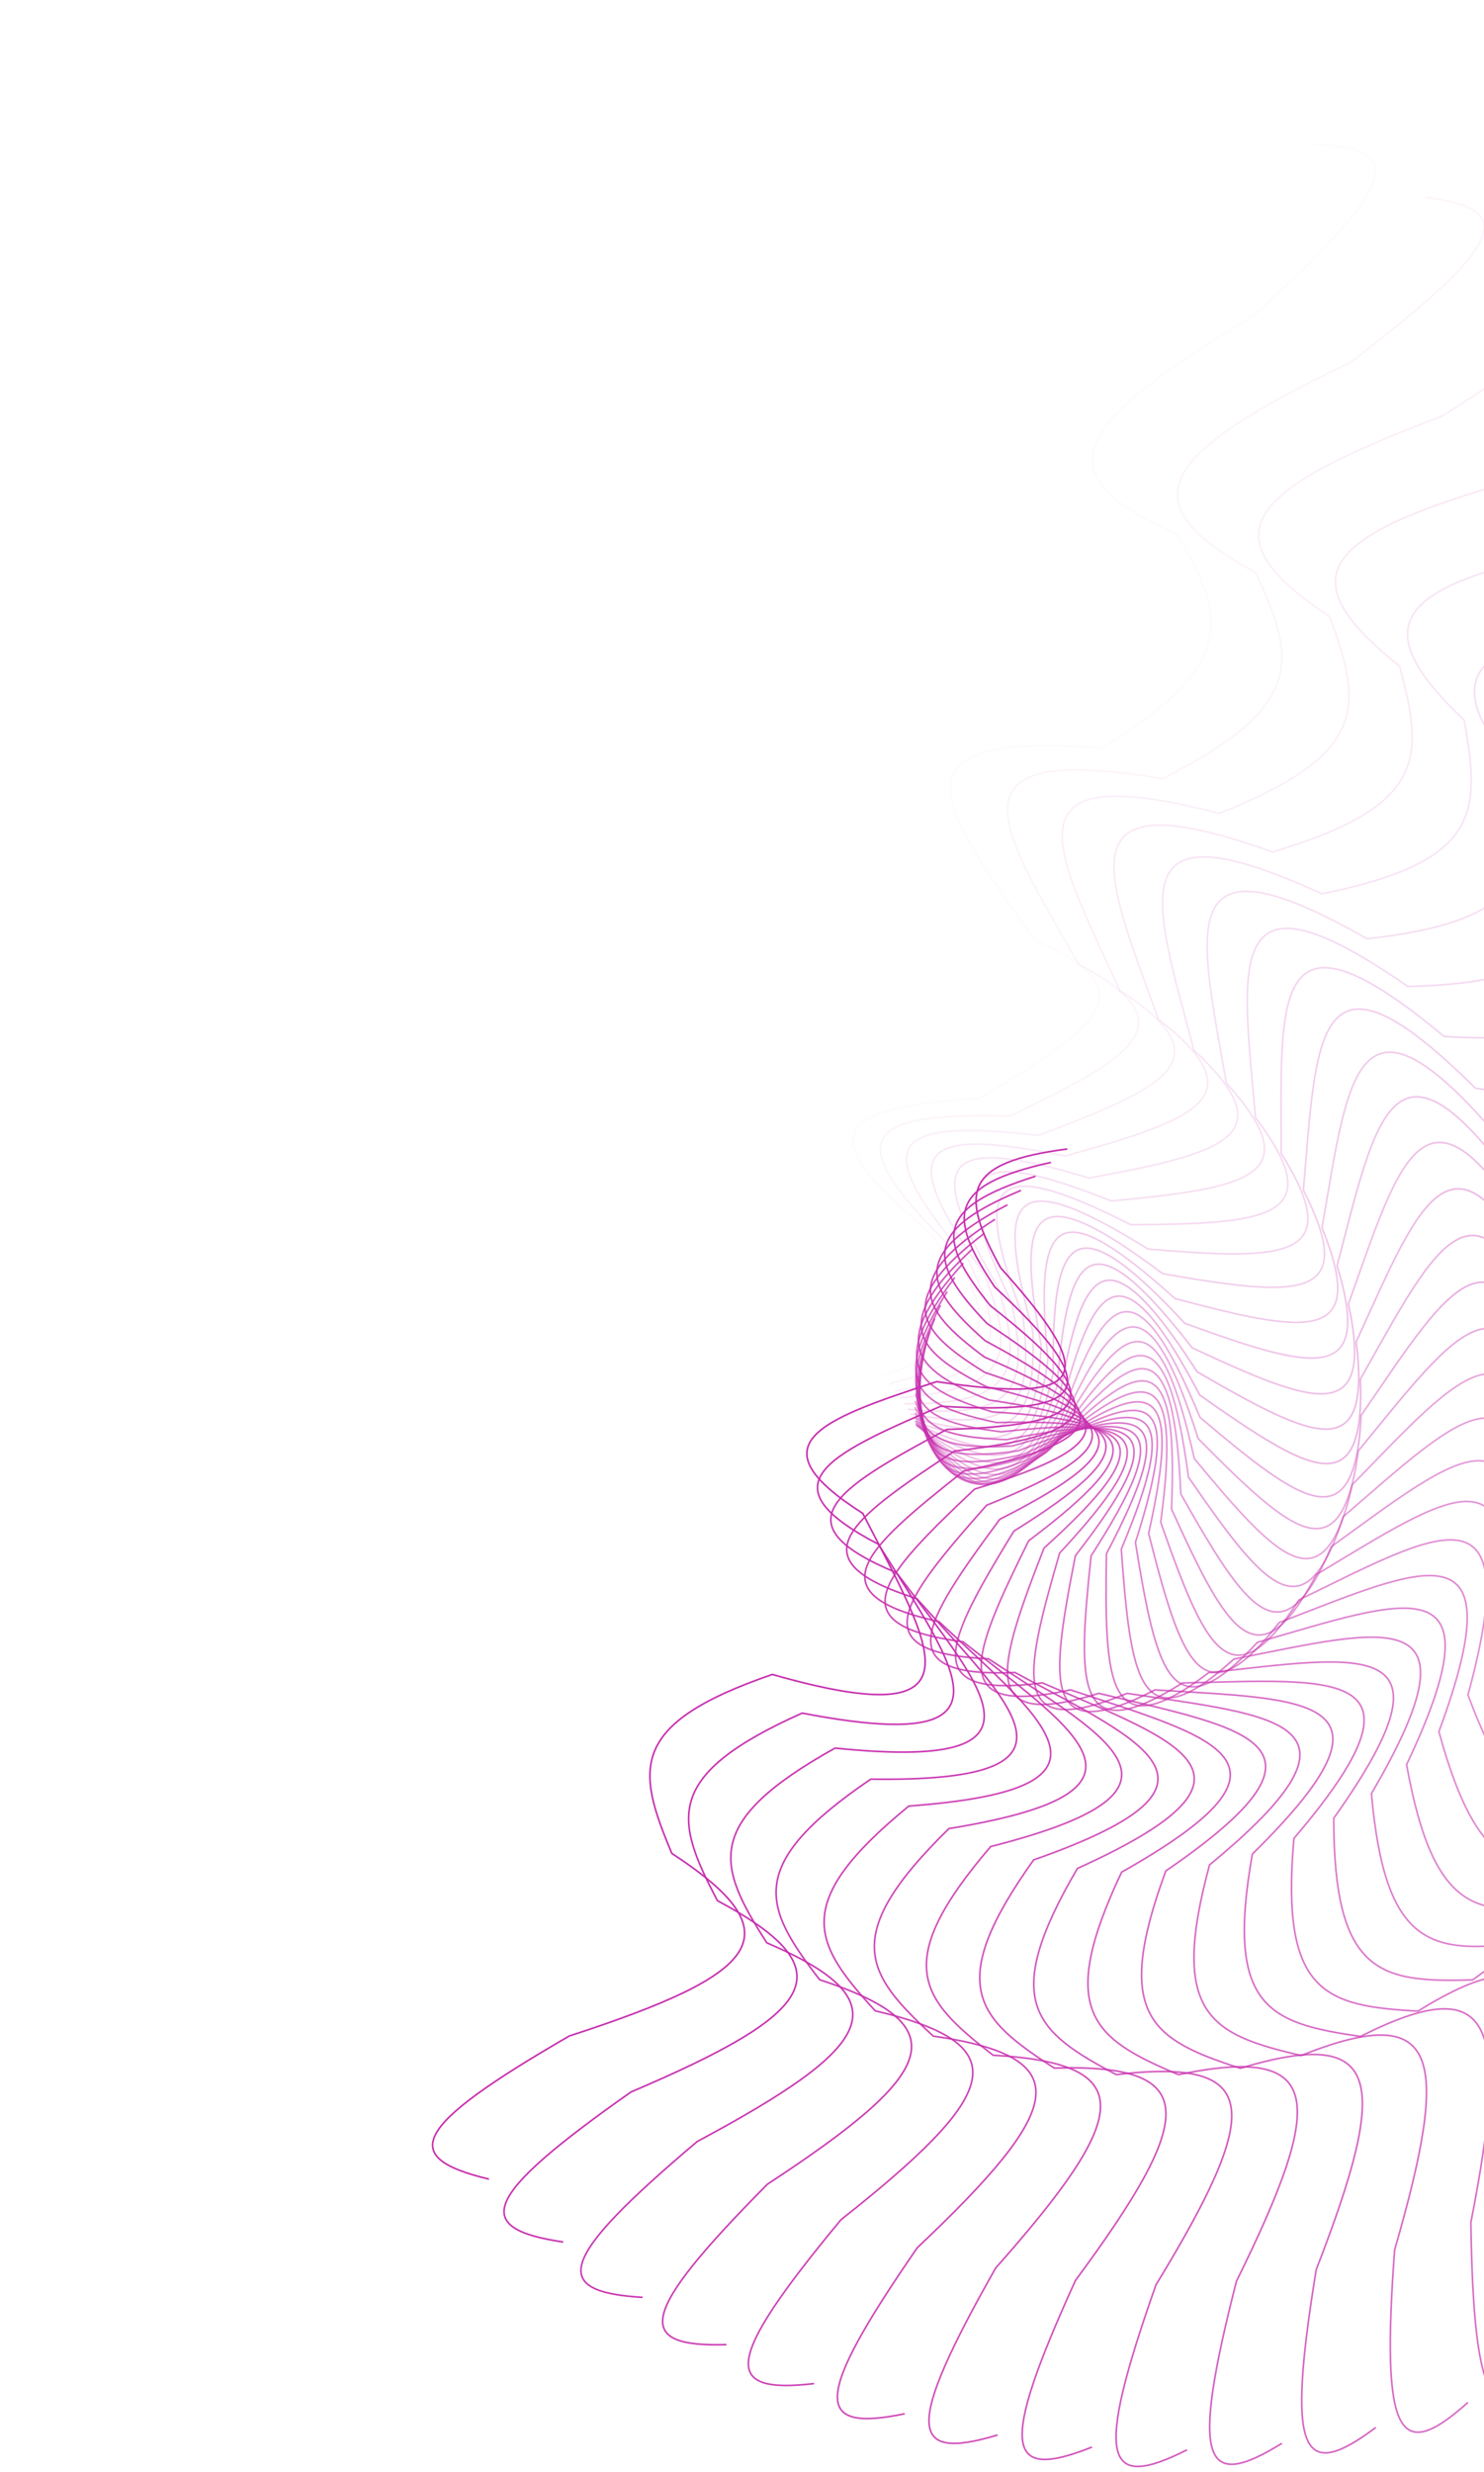 <svg width="974" height="1622" viewBox="0 0 974 1622" fill="none" xmlns="http://www.w3.org/2000/svg">
<path opacity="0.026" d="M578.923 903.119C646.807 878.32 645.498 856.12 611.615 809.874C537.542 748.143 538.944 726.894 642.929 720.56C719.911 674.664 755.709 649.58 679.166 617.204C620.849 532.5 575.258 478.983 723.478 490.817C813.86 434.821 803.863 404.41 772.714 350.387C683.072 311.336 703.35 278.541 822.934 207.149C918.571 119.562 923.64 96.901 862.322 94.805" stroke="#C72EAE" stroke-width="1.077"/>
<path opacity="0.051" d="M583.452 908.069C653.191 889.385 653.801 867.202 624.045 818.253C555.599 750.378 558.826 729.379 662.926 732.224C743.544 693.368 781.356 671.581 707.921 632.669C657.146 543.343 616.356 486.136 762.942 510.93C857.775 463.213 850.441 432.104 824.076 375.664C738.171 328.965 761.191 298.148 886.433 237.694C989.222 159.036 996.223 136.955 935.34 129.481" stroke="#C72EAE" stroke-width="1.077"/>
<path opacity="0.077" d="M587.38 912.748C658.427 900.313 660.943 878.313 635.526 827.026C573.215 753.518 578.235 732.925 681.641 744.92C765.255 713.388 804.778 695.057 735.008 649.904C692.137 556.624 656.445 496.158 800.265 533.715C898.795 494.626 894.169 463.052 872.774 404.617C791.258 350.624 816.83 322.013 946.733 272.937C1055.85 203.786 1064.72 182.45 1004.74 169.659" stroke="#C72EAE" stroke-width="1.077"/>
<path opacity="0.103" d="M590.734 917.103C662.53 911.003 666.925 889.348 646.029 836.109C590.314 757.519 597.081 737.484 698.992 758.529C784.938 734.547 825.859 719.803 760.282 668.752C725.618 572.216 695.282 508.942 835.229 558.97C936.674 528.787 934.782 496.982 918.504 436.989C841.993 376.112 869.909 349.916 1003.44 312.57C1118.01 253.428 1128.67 232.994 1070.06 214.985" stroke="#C72EAE" stroke-width="1.077"/>
<path opacity="0.128" d="M593.545 921.088C665.526 921.358 671.759 900.207 655.532 845.412C606.825 762.331 615.28 743.001 714.904 772.927C802.505 756.66 844.499 745.607 783.612 689.044C757.399 589.972 732.636 524.363 867.63 586.471C971.189 565.405 972.036 533.605 960.984 472.501C890.059 405.201 920.092 381.61 1056.2 356.251C1175.31 307.54 1187.67 288.158 1130.89 265.074" stroke="#C72EAE" stroke-width="1.077"/>
<path opacity="0.154" d="M595.846 924.656C667.45 931.28 675.466 910.79 664.02 854.846C622.68 767.897 632.752 749.414 729.319 787.981C817.884 779.534 860.619 772.246 804.885 710.602C787.3 609.731 768.288 542.276 897.289 615.981C1002.15 604.169 1005.72 572.609 999.961 510.847C935.159 437.634 967.068 416.818 1104.69 403.61C1227.38 365.669 1241.35 347.479 1186.82 319.502" stroke="#C72EAE" stroke-width="1.077"/>
<path opacity="0.179" d="M597.675 927.763C668.342 940.677 678.076 920.997 671.487 864.322C637.819 774.156 649.424 756.655 742.186 803.556C831.02 802.972 874.16 799.495 824.001 733.236C815.159 631.315 802.032 562.518 924.046 647.247C1029.38 644.753 1035.64 613.667 1035.21 551.704C977.02 473.134 1010.55 455.239 1148.59 454.25C1273.91 427.333 1289.37 410.468 1237.52 377.815" stroke="#C72EAE" stroke-width="1.077"/>
<path opacity="0.205" d="M599.076 930.371C668.255 949.461 679.625 930.735 677.935 873.748C652.185 781.04 665.23 764.647 753.469 819.514C841.876 826.775 885.083 827.122 840.879 756.752C840.831 654.536 833.677 584.908 947.766 680.004C1052.74 686.821 1061.64 656.435 1066.53 594.73C1015.4 511.398 1050.28 496.549 1187.67 507.75C1314.62 492.024 1331.45 476.604 1282.68 439.53" stroke="#C72EAE" stroke-width="1.077"/>
<path opacity="0.231" d="M600.092 932.443C667.246 957.55 680.16 939.911 683.374 883.036C665.73 788.479 680.109 773.311 763.143 835.711C850.434 850.737 893.37 854.895 855.455 780.946C864.186 679.192 863.052 609.251 968.337 713.978C1072.14 730.023 1083.6 700.56 1093.76 639.568C1050.07 552.106 1086.04 540.402 1221.69 563.671C1349.29 559.215 1367.34 545.35 1322.03 504.143" stroke="#C72EAE" stroke-width="1.077"/>
<path opacity="0.256" d="M600.772 933.95C665.379 964.863 679.736 948.439 687.82 892.096C678.409 796.397 694.009 782.563 771.198 852.006C856.692 874.657 899.022 882.58 867.685 805.613C885.114 705.074 890.001 635.338 985.673 748.883C1087.5 774.004 1101.42 745.679 1116.77 685.849C1080.85 594.92 1117.62 586.436 1250.49 621.555C1377.73 628.362 1396.87 616.147 1355.37 571.128" stroke="#C72EAE" stroke-width="1.077"/>
<path opacity="0.282" d="M601.167 934.862C662.726 971.329 678.412 956.238 691.301 900.841C690.187 804.717 706.886 792.313 777.634 868.255C860.667 898.332 902.063 909.945 877.541 830.545C903.525 731.96 914.388 662.947 999.711 784.432C1098.77 818.405 1115.04 791.424 1135.45 733.195C1107.58 639.488 1144.86 634.273 1273.91 680.934C1399.81 698.905 1419.89 688.426 1382.51 639.945" stroke="#C72EAE" stroke-width="1.077"/>
<path opacity="0.308" d="M601.329 935.159C659.366 976.883 676.257 963.23 693.847 909.19C701.034 813.357 718.701 802.469 782.464 884.316C862.395 921.562 902.535 936.762 885.015 855.53C919.345 759.626 936.097 691.847 1010.42 820.331C1105.94 862.865 1124.44 837.422 1149.75 781.221C1130.13 685.445 1167.63 683.525 1291.87 741.329C1415.45 770.281 1436.31 761.607 1403.34 710.04" stroke="#C72EAE" stroke-width="1.077"/>
<path opacity="0.333" d="M601.313 934.821C655.38 981.466 673.347 969.347 695.5 917.06C710.929 822.234 729.427 812.937 785.715 900.048C861.926 944.15 900.502 962.808 890.115 880.361C932.525 787.842 955.033 721.797 1017.78 856.287C1109.02 907.022 1129.61 883.3 1159.63 829.538C1148.41 732.421 1185.84 733.793 1304.31 802.255C1424.61 841.921 1446.09 835.108 1417.79 780.856" stroke="#C72EAE" stroke-width="1.077"/>
<path opacity="0.359" d="M601.175 933.836C650.857 985.027 669.761 974.525 696.306 924.376C719.857 831.264 739.044 823.62 787.425 915.315C859.332 965.909 896.046 987.866 892.871 904.829C943.033 816.373 971.123 752.55 1021.81 892.007C1108.08 950.522 1130.6 928.691 1165.08 877.759C1162.36 780.036 1199.43 784.675 1311.22 863.227C1427.32 913.255 1449.26 908.347 1425.83 851.829" stroke="#C72EAE" stroke-width="1.077"/>
<path opacity="0.385" d="M600.972 932.196C645.889 987.524 665.584 978.709 696.319 931.066C727.811 840.361 747.54 834.419 787.644 929.984C854.696 986.654 889.268 1011.73 893.329 928.731C950.858 844.986 984.315 783.855 1022.56 927.2C1103.2 993.013 1127.47 973.229 1166.16 925.498C1171.94 827.909 1208.38 835.762 1312.62 923.762C1423.64 983.722 1445.86 980.744 1427.5 922.4" stroke="#C72EAE" stroke-width="1.077"/>
<path opacity="0.41" d="M600.761 929.897C640.57 988.92 660.908 981.852 695.597 937.063C734.791 849.442 754.912 845.238 786.434 943.926C848.119 1006.21 880.286 1034.2 891.553 951.869C956.01 873.445 994.58 815.456 1020.1 961.581C1094.48 1034.16 1120.32 1016.56 1162.92 972.373C1177.17 875.658 1212.69 886.651 1308.6 983.38C1413.68 1052.77 1436.02 1051.73 1422.86 992.014" stroke="#C72EAE" stroke-width="1.077"/>
<path opacity="0.436" d="M600.6 926.942C635 989.191 655.826 983.915 694.207 942.306C740.805 858.42 761.165 855.978 783.866 957.022C839.719 1024.42 869.237 1055.09 887.623 974.052C958.52 901.519 1001.91 847.098 1014.5 994.876C1082.07 1073.63 1109.28 1058.34 1155.47 1018.01C1178.08 922.907 1212.41 936.938 1299.27 1041.62C1397.62 1119.85 1419.91 1120.76 1412.05 1060.13" stroke="#C72EAE" stroke-width="1.077"/>
<path opacity="0.462" d="M600.546 923.337C629.278 988.319 650.435 984.865 692.218 946.739C745.868 867.213 766.314 866.542 780.024 969.155C829.623 1041.12 856.27 1074.22 881.636 995.095C958.439 928.98 1006.32 878.526 1005.89 1026.82C1066.14 1111.1 1094.52 1098.23 1143.95 1062.06C1174.74 969.281 1207.63 986.227 1284.77 1098.01C1375.66 1184.45 1397.72 1187.28 1395.22 1126.21" stroke="#C72EAE" stroke-width="1.077"/>
<path opacity="0.487" d="M600.654 919.093C623.506 986.294 644.835 984.68 689.704 950.315C750.002 875.739 770.38 876.836 775 980.22C817.976 1056.18 841.552 1091.45 873.706 1014.83C955.836 955.607 1007.85 909.489 994.407 1057.15C1046.89 1146.3 1076.22 1135.92 1128.52 1104.17C1167.27 1014.42 1198.46 1034.13 1265.31 1152.13C1348.05 1246.06 1369.73 1250.79 1372.6 1189.74" stroke="#C72EAE" stroke-width="1.077"/>
<path opacity="0.513" d="M600.98 914.228C617.783 983.118 639.125 983.348 686.746 952.99C753.237 883.919 773.395 886.766 768.895 990.118C804.93 1069.46 825.262 1106.62 863.96 1033.08C950.8 981.185 1006.55 939.739 980.208 1085.62C1024.53 1178.92 1054.6 1171.12 1109.37 1144C1155.78 1057.96 1185.05 1080.28 1241.12 1203.54C1315.09 1304.22 1336.23 1310.79 1344.45 1250.25" stroke="#C72EAE" stroke-width="1.077"/>
<path opacity="0.538" d="M601.578 908.762C612.213 978.799 633.409 980.863 683.423 954.731C755.607 891.677 775.396 896.245 761.817 998.762C790.651 1080.86 807.59 1119.6 852.538 1049.72C943.438 1005.51 1002.52 969.036 963.473 1112.02C999.317 1208.73 1029.89 1203.54 1086.73 1181.25C1140.44 1099.58 1167.58 1124.32 1212.46 1251.87C1277.13 1358.46 1297.56 1366.83 1311.07 1307.25" stroke="#C72EAE" stroke-width="1.077"/>
<path opacity="0.564" d="M602.498 902.723C606.894 973.355 627.787 977.229 679.821 955.511C757.157 898.94 776.43 905.187 753.884 1006.07C775.311 1090.28 788.735 1130.29 839.592 1064.58C933.875 1028.38 995.833 997.149 944.398 1136.13C971.507 1235.48 1002.37 1232.94 1060.85 1215.63C1121.46 1138.94 1146.26 1165.9 1179.63 1296.72C1234.52 1408.39 1254.1 1418.47 1272.79 1360.32" stroke="#C72EAE" stroke-width="1.077"/>
<path opacity="0.59" d="M603.789 896.139C601.924 966.813 622.36 972.461 676.027 955.309C757.933 905.64 776.549 913.51 745.218 1011.98C759.091 1097.62 768.908 1138.61 825.289 1077.57C922.25 1049.63 986.627 1023.86 923.201 1157.77C941.387 1258.97 972.303 1259.09 1031.99 1246.88C1099.04 1175.75 1121.32 1204.71 1142.96 1337.77C1187.69 1453.62 1206.27 1465.33 1229.99 1409.06" stroke="#C72EAE" stroke-width="1.077"/>
<path opacity="0.615" d="M605.498 889.046C597.398 959.208 617.228 966.58 672.127 954.114C757.99 911.714 775.812 921.141 735.946 1016.44C742.18 1102.84 748.324 1144.46 809.8 1088.56C908.72 1069.07 975.034 1048.95 900.11 1176.76C909.26 1279.01 940.002 1281.78 1000.46 1274.75C1073.44 1209.72 1093.04 1240.45 1102.81 1374.7C1137.07 1493.81 1154.52 1507.05 1183.08 1453.1" stroke="#C72EAE" stroke-width="1.077"/>
<path opacity="0.641" d="M607.667 881.482C593.408 950.584 612.486 959.618 668.21 951.922C757.387 917.103 774.287 928.008 726.201 1019.39C724.768 1105.88 727.203 1147.81 793.309 1097.47C893.452 1086.56 961.21 1072.22 875.371 1192.95C875.438 1295.45 905.78 1300.85 966.551 1299.03C1044.91 1240.6 1061.7 1272.84 1059.55 1407.24C1083.12 1528.66 1099.31 1543.33 1132.5 1492.11" stroke="#C72EAE" stroke-width="1.077"/>
<path opacity="0.667" d="M610.335 873.488C590.041 940.992 608.23 951.612 664.365 948.737C756.188 921.754 772.043 934.049 716.116 1020.81C707.051 1106.71 705.771 1148.62 776.005 1104.22C876.629 1101.96 945.328 1093.51 849.238 1206.21C840.25 1308.17 869.97 1316.13 930.608 1319.54C1013.75 1268.14 1027.61 1301.65 1013.61 1435.13C1026.33 1557.91 1041.15 1573.89 1078.7 1525.79" stroke="#C72EAE" stroke-width="1.077"/>
<path opacity="0.692" d="M613.539 865.111C587.38 930.49 604.547 942.611 660.679 944.569C754.461 925.62 769.158 939.205 705.83 1020.68C689.226 1105.31 684.253 1146.87 758.082 1108.75C858.443 1115.14 927.571 1112.63 821.976 1216.45C804.031 1317.06 832.911 1327.53 892.97 1336.12C980.267 1292.15 991.107 1326.66 965.383 1458.18C967.215 1581.35 980.551 1598.51 1022.18 1553.91" stroke="#C72EAE" stroke-width="1.077"/>
<path opacity="0.718" d="M617.309 856.397C585.502 919.144 601.525 932.669 657.237 939.439C752.277 928.659 765.712 943.428 695.481 1018.98C671.489 1101.68 662.874 1142.57 739.739 1111.03C839.096 1126 908.141 1129.45 793.858 1223.58C767.124 1322.06 794.954 1334.95 853.991 1348.65C944.78 1312.44 952.53 1347.67 915.326 1476.21C906.292 1598.82 918.057 1617.02 963.432 1576.26" stroke="#C72EAE" stroke-width="1.077"/>
<path opacity="0.744" d="M621.672 847.397C584.477 907.027 599.242 921.849 654.123 933.373C749.712 930.838 761.79 946.674 685.206 1015.72C654.037 1095.86 641.859 1135.76 721.176 1111.02C818.798 1134.45 887.248 1143.82 765.162 1227.55C729.874 1323.13 756.452 1338.33 814.034 1357.03C907.628 1328.86 912.244 1364.55 863.884 1489.1C844.097 1610.19 854.21 1629.3 902.982 1592.69" stroke="#C72EAE" stroke-width="1.077"/>
<path opacity="0.769" d="M626.652 838.166C584.37 894.216 597.774 910.219 651.42 926.404C746.843 932.129 757.481 948.908 675.143 1010.92C637.061 1087.87 621.429 1126.48 702.597 1108.73C797.764 1140.43 865.112 1155.65 736.168 1228.33C692.628 1320.26 717.763 1337.67 773.469 1361.22C869.157 1341.29 870.619 1377.16 811.516 1496.76C781.173 1615.39 789.567 1635.25 841.357 1603.08" stroke="#C72EAE" stroke-width="1.077"/>
<path opacity="0.795" d="M632.265 828.756C585.238 880.795 597.187 897.855 649.203 918.575C743.748 932.512 752.874 950.103 665.426 1004.61C620.75 1077.78 601.796 1114.78 684.2 1104.16C776.213 1143.89 841.963 1164.84 707.157 1225.91C655.732 1313.49 679.242 1332.96 732.665 1361.18C829.723 1349.64 828.037 1385.41 758.684 1499.15C718.065 1614.4 724.685 1634.86 779.09 1607.36" stroke="#C72EAE" stroke-width="1.077"/>
<path opacity="0.821" d="M638.527 819.224C587.131 866.852 597.542 884.838 647.547 909.931C740.509 931.972 748.062 950.241 656.187 996.814C605.287 1065.64 583.171 1100.77 666.185 1097.36C754.371 1144.8 818.036 1171.31 678.411 1220.3C619.528 1302.87 641.245 1324.25 691.996 1356.91C789.688 1353.86 784.881 1389.25 705.853 1496.25C655.316 1607.24 660.122 1628.14 716.72 1605.54" stroke="#C72EAE" stroke-width="1.077"/>
<path opacity="0.846" d="M645.443 809.627C590.091 852.48 598.894 871.253 646.52 900.529C737.207 930.503 743.138 949.309 647.552 987.597C590.845 1051.55 565.751 1084.53 648.746 1088.35C732.459 1143.16 793.572 1175.02 650.207 1211.56C584.349 1288.48 604.119 1311.61 651.829 1348.46C749.414 1353.93 741.54 1388.67 653.484 1488.1C593.463 1593.98 596.428 1615.16 654.782 1597.62" stroke="#C72EAE" stroke-width="1.077"/>
<path opacity="0.872" d="M653.018 800.022C594.15 837.774 601.288 857.192 646.187 890.426C733.923 928.106 738.196 947.306 639.644 977.017C577.592 1035.62 549.726 1066.19 632.073 1077.22C710.703 1138.96 768.812 1175.94 622.815 1199.76C550.519 1270.43 568.204 1295.13 612.527 1335.91C709.266 1349.83 698.402 1383.66 602.034 1474.78C533.036 1574.73 534.148 1596.04 593.805 1583.7" stroke="#C72EAE" stroke-width="1.077"/>
<path opacity="0.897" d="M661.249 790.467C599.334 822.831 604.76 842.746 646.606 879.687C730.737 924.787 733.329 944.237 632.579 965.145C565.683 1017.94 535.273 1045.89 616.348 1064.04C689.322 1132.24 744.001 1174.06 596.499 1184.97C518.352 1248.87 533.828 1274.96 574.445 1319.34C669.605 1341.63 655.848 1374.29 551.95 1456.39C474.548 1549.67 473.809 1570.94 534.307 1563.89" stroke="#C72EAE" stroke-width="1.077"/>
<path opacity="0.923" d="M670.131 781.019C605.659 807.753 609.342 828.015 647.828 868.384C727.729 920.563 728.629 940.115 626.465 952.065C555.265 998.666 522.557 1023.76 601.744 1048.9C668.533 1123.06 719.382 1169.4 571.514 1167.32C488.146 1223.97 501.305 1251.24 537.925 1298.89C630.784 1329.37 614.257 1360.62 503.664 1433.1C418.498 1519 415.922 1540.06 476.793 1538.36" stroke="#C72EAE" stroke-width="1.077"/>
<path opacity="0.949" d="M679.651 771.733C613.132 792.638 615.052 813.096 649.9 856.589C724.978 915.454 724.187 934.961 621.404 937.866C546.469 977.922 511.728 999.991 588.427 1031.92C648.549 1111.48 695.195 1161.99 548.102 1146.94C460.183 1195.91 470.936 1224.16 503.296 1274.73C593.152 1313.17 573.995 1342.77 457.595 1405.08C365.36 1482.97 360.978 1503.67 421.75 1507.32" stroke="#C72EAE" stroke-width="1.077"/>
<path opacity="0.974" d="M689.792 762.666C621.752 777.589 621.902 798.09 652.861 844.38C722.557 909.488 720.09 928.805 617.486 922.649C539.417 955.865 502.921 974.741 576.55 1013.22C629.572 1097.58 671.675 1151.88 526.492 1123.98C434.725 1164.92 443 1193.94 470.872 1247.05C557.043 1293.16 535.419 1320.89 414.14 1372.57C315.586 1441.86 309.44 1462.05 369.644 1471.02" stroke="#C72EAE" stroke-width="1.077"/>
<path d="M700.534 753.869C631.508 762.705 629.896 783.097 656.742 831.839C720.539 902.699 716.423 921.684 614.796 906.521C534.213 932.656 496.255 948.202 566.256 992.945C611.798 1081.47 649.051 1139.16 506.899 1098.63C412.015 1131.23 417.76 1160.81 440.947 1216.05C522.78 1269.48 498.867 1295.14 373.676 1335.82C269.599 1396.01 261.744 1415.53 320.915 1429.76" stroke="#C72EAE" stroke-width="1.077"/>
</svg>
